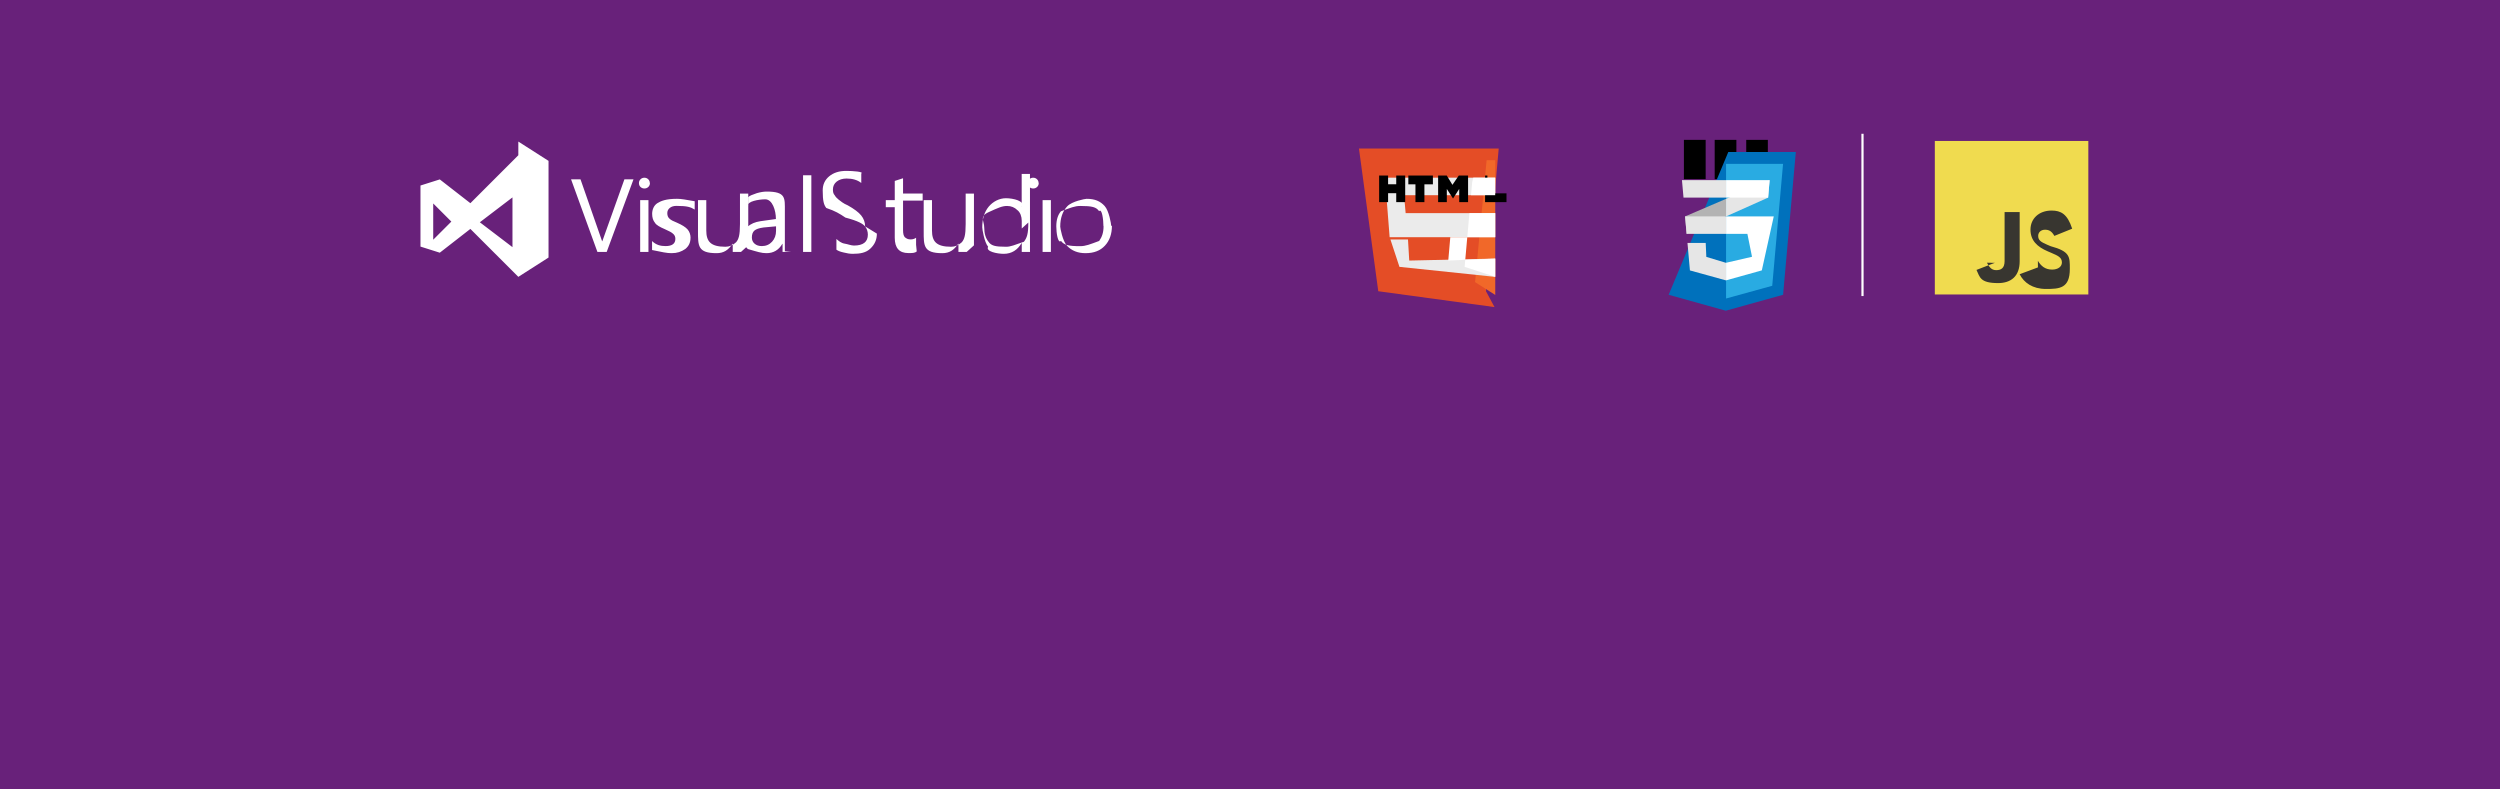 <svg xmlns="http://www.w3.org/2000/svg" viewBox="0 0 1140 360" enable-background="new 0 0 1140 360"><path fill="#68217A" d="M0 0h1140v360h-1140v-360z"/><polygon fill="#E44D26" points="628.487,132.801 619.684,67.717 683.416,67.717 677.607,132.791 681.496,140.03"/><polygon fill="#F16829" points="681.838,134.497 672.634,128.648 677.898,73.039 681.838,73.039"/><polygon fill="#EBEBEB" points="681.838,97.178 640.973,97.178 640.243,89.004 681.838,89.004 681.838,81.021 681.808,81.021 631.819,81.021 631.71,83.163 633.672,108.16 681.838,108.16"/><polygon fill="#EBEBEB" points="681.838,117.909 681.8,117.918 642.61,118.817 642.042,109.181 637.722,109.181 634.029,109.181 638.147,121.688 681.499,126.224 681.838,126.214"/><path d="M628.887 80.03h4.087v4.008h3.711v-4.008h4.087v12.137h-4.087v-4.064h-3.711v4.064h-4.087v-12.137zm17.188 4.028h-3.871v-4.028h11.201v4.028h-3.873v8.112h-4.087v-8.112zm9.407-4.028h4.23l2.602 4.264 2.899-4.264h4.231v12.137h-4.04v-6.016l-2.791 4.318h-.07l-2.793-4.318v6.016h-3.969v-12.137zm18.682 0h4.088v8.128h8.708v4.012h-9.762v-12.137z"/><polygon fill="#fff" points="681.808,97.178 681.808,108.16 661.337,108.16 660.41,118.812 681.808,117.918 681.808,126.22 667.872,121.688 667.992,120.336 669.868,99.321 670.062,97.178 667.911,97.178"/><polygon fill="#fff" points="681.808,81.021 681.808,88.979 681.808,88.984 681.808,89.004 670.763,89.004 670.763,89.004 670.789,89.004 670.949,87.209 671.313,83.163 671.803,81.021"/><polygon points="777.78,88.803 777.78,81.686 767.862,81.686 767.862,63.777 777.78,63.777 777.78,89.631 772.008,89.631 772.008,88.803"/><polygon points="791.788,81.686 781.896,81.686 781.896,88.913 786.023,89.631 781.896,89.631 781.896,63.777 791.788,63.777 791.788,89.74 788.034,88.803 791.788,88.803"/><polygon points="806.138,81.686 796.28,81.686 796.28,88.913 800.217,89.631 796.28,89.631 796.28,63.777 806.138,63.777 806.138,89.74 802.228,88.803 806.138,88.803"/><polygon fill="#0071BC" points="760.908,134.424 788.103,69.309 818.897,69.309 813.088,134.413 786.961,141.686"/><polygon fill="#29ABE2" points="787.084,136.117 808.137,130.316 813.077,74.732 787.084,74.732"/><polygon fill="#B3B3B3" points="768.392,98.688 769.091,106.629 787.084,98.688 787.084,90.668"/><polygon fill="#E6E6E6" points="806.948,82.142 787.084,90.668 787.084,98.688 806.262,90.116"/><polygon fill="#E6E6E6" points="787.084,119.819 786.992,119.829 778.084,117.136 777.802,110.776 769.488,110.776 770.603,123.307 786.99,127.844 787.084,127.829"/><polygon fill="#fff" points="787.084,98.688 787.084,106.629 796.807,106.629 798.92,117.088 787.084,119.826 787.084,127.838 803.386,123.298 808.836,98.688"/><polygon fill="#E6E6E6" points="787.084,98.688 768.392,98.688 769.091,106.629 787.084,106.629"/><polygon fill="#E6E6E6" points="787.084,90.116 787.084,82.142 786.973,82.142 766.974,82.142 767.682,90.116"/><polygon fill="#fff" points="787.084,82.142 787.084,90.016 787.084,90.116 806.262,90.116 806.948,82.142"/><rect x="882.28" y="64.28" fill="#F0DB4F" width="70" height="70"/><path fill="#383630" d="M929.272 118.938c1.41 2.302 3.244 3.994 6.489 3.994 2.726 0 4.467-1.362 4.467-3.244 0-2.286-1.789-3.084-4.789-4.367l-1.644-.706c-4.747-2.022-7.9-4.886-7.9-9.911 0-4.933 3.789-8.689 9.633-8.689 4.182 0 7.189 1.486 9.386 8.267l-8.122 3.289c-1.128-2.022-2.344-2.819-4.233-2.819-1.927 0-3.148 1.222-3.148 2.819 0 1.973 1.222 2.772 4.044 3.994l1.644.704c8.889 2.397 8.744 4.84 8.744 10.333 0 8.922-4.682 9.167-10.9 9.167-6.109 0-10.086-2.911-11.987-6.727l8.346-3.104zm-23.236.87c1.033 1.833 1.973 3.383 4.233 3.383 2.161 0 3.824-.846 3.824-4.133v-22.367h6.878v22.486c0 6.811-3.993 9.911-9.822 9.911-8.267 0-8.317-2.726-9.868-6.008l8.388-3.242z"/><path d="M296.374 83.483c0 .708-.246 1.296-.737 1.763-.494.47-1.076.704-1.782.704-.693 0-1.277-.227-1.782-.681-.477-.482-.718-1.048-.718-1.786 0-.66.234-1.234.703-1.717.468-.484 1.087-.727 1.768-.727.706 0 1.299.239 1.778.718.478.477.713 1.084.713 1.729zm177.29 0c0 .708-.248 1.296-.737 1.763-.494.47-1.076.704-1.782.704-.693 0-1.277-.227-1.782-.681-.477-.482-.718-1.048-.718-1.786 0-.66.234-1.234.703-1.717.468-.484 1.087-.727 1.768-.727.706 0 1.299.239 1.778.718.478.477.713 1.084.713 1.729zm-184.79-1.697l-12.216 33.082h-4.241l-12.008-33.082h4.31l9.842 28.212h.092l10.072-28.212h4.149zm6.822 33.082h-3.78v-23.602h3.78v23.602zm19.173-6.316c0 2.044-.788 3.703-2.362 4.978-1.878 1.276-3.669 1.913-6.281 1.913-2.228 0-4.18-.476-8.884-1.429v-4.086c1.889 1.806 3.903 2.288 6.131 2.288 2.996 0 4.494-1.098 4.494-3.296 0-.891-.292-1.617-.876-2.178-.884-.861-1.913-1.317-3.988-2.27-2.09-.891-3.868-1.848-4.428-2.87-.861-1.022-1.291-2.378-1.291-4.068 0-1.981.784-3.88 2.381-4.886s3.887-1.989 8.97-1.989c1.889 0 3.842.369 8.048 1.106v3.803c-1.837-1.121-3.319-1.682-8.347-1.682-1.244 0-2.247.308-3.008.922-.761.614-1.141 1.406-1.141 2.374 0 1.048.292 1.848.876 2.408.884.861 1.79 1.226 3.619 1.994 2.243.983 3.818 1.981 4.728 2.996.906 1.046 1.389 2.36 1.389 3.942zm23.041 6.316h-3.78v-3.734h-.092c-1.867 2.873-3.987 4.31-7.26 4.31-8.639 0-8.489-3.387-8.489-10.072v-14.106h3.78v13.807c0 4.964 1.908 7.444 8.716 7.444 1.878 0 3.396-.68 4.864-2.04 1.168-1.36 1.782-3.13 1.782-8.313v-13.898h3.78v23.602zm22.716 0h-3.78v-3.688h-.092c-1.644 2.843-4.064 4.264-7.26 4.264-2.274 0-4.098-.618-8.462-1.888-1.368-1.237-2.081-2.9-2.081-4.99 0-4.394 2.897-6.961 7.791-7.698l7.076-.991c0-3.998-1.621-8.993-4.863-8.993-2.843 0-8.409.96-7.698 2.881v-3.872c.692-.822 1.878-1.026 3.849-1.81 1.678-.484 3.168-.726 4.472-.726 8.847 0 8.321 2.943 8.321 8.828v18.38zm-3.78-11.94l-8.716.807c-1.982.276-3.319.741-4.103 1.394-.784.683-1.176 1.71-1.176 3.17 0 1.183.422 2.132 1.268 2.846.848.714 1.928 1.071 3.28 1.071 1.878 0 3.423-.66 4.644-1.982 1.222-1.321 1.832-2.973 1.832-4.986v-2.38zm13.13 11.94h-3.78v-34.942h3.78v34.942zm29.878-8.344c0 2.781-.983 4.964-2.98 6.846-1.967 1.883-4.641 2.374-8.021 2.374-1.23 0-2.616-.204-4.16-.611-1.844-.407-2.639-.833-3.284-1.279v-4.887c.937.848 2.17 1.882 3.699 2.121s2.984.883 4.276.883c4.241 0 6.361-1.682 6.361-4.986 0-1.383-.483-2.87-1.36-3.861-.907-.991-2.766-2.294-8.878-3.907-2.719-1.836-4.628-2.996-8.716-4.379-1.091-1.383-1.637-3.068-1.637-8.048 0-2.612.976-4.736 2.927-6.373 1.981-1.637 4.472-2.488 7.86-2.488 2.968 0 8.132.392 6.8 1.176v4.333c-1.721-1.382-3.987-2.028-6.707-2.028-1.829 0-3.323.487-4.483 1.371-1.16.914-1.74 2.124-1.74 3.63 0 1.091.173 1.967.819 2.627.346.661.93 1.314 1.782 1.989.822.646 2.209 1.814 4.16 2.604 2.919 1.629 4.963 3.166 6.131 4.61 1.167 1.446 1.781 3.108 1.781 4.98zm18.181 8.113c-.907.807-2.09.761-3.849.761-4.118 0-6.177-2.32-6.177-6.961v-13.967h-4.087v-3.204h4.087v-8.762l3.78-1.221v6.983h8.946v3.204h-8.946v13.322c0 1.883.269 2.709.807 3.377.838.668 1.437 1.003 2.697 1.003.937 0 1.782-.284 2.443-.761v3.226zm22.793.231h-3.78v-3.734h-.092c-1.867 2.873-3.987 4.31-7.26 4.31-8.639 0-8.489-3.387-8.489-10.072v-14.106h3.78v13.807c0 4.964 1.908 7.444 8.716 7.444 1.874 0 3.396-.68 4.863-2.04 1.168-1.36 1.782-3.13 1.782-8.313v-13.898h3.78v23.602zm28.871 0h-3.78v-4.011h-.092c-1.782 3.088-4.486 4.887-8.113 4.887-2.981 0-8.388-1.071-7.122-3.218-1.767-2.143-2.681-8.008-2.681-8.886 0-3.902.98-7.037 2.939-9.404 1.989-2.366 4.883-3.849 7.871-3.849 3.227 0 8.888 1.276 7.076 3.826h.092v-14.89h3.78v34.942zm-3.78-10.672v-3.48c0-1.981-.68-3.872-1.948-4.863-1.299-1.291-2.878-1.936-4.737-1.936-2.274 0-4.079.841-8.416 2.824s-2.008 4.018-2.008 6.998c0 2.708.63 4.844 1.89 6.419 1.26 1.878 2.988 2.363 8.094 2.363 2.074 0 3.78-.782 8.117-2.288 1.337-1.808 2.008-3.428 2.008-8.764zm13.282 10.672h-3.78v-23.602h3.78v23.602zm27.836-11.893c0 3.749-1.064 6.768-3.192 9.047-2.128 2.282-4.982 3.423-8.863 3.423-3.488 0-6.273-1.11-8.388-3.33-2.082-2.22-3.123-8.143-3.123-8.77 0-3.903 1.068-6.987 3.204-9.284 2.138-2.266 8.078-3.4 8.828-3.4 3.803 0 6.246 1.098 8.228 3.288 1.982 2.188 2.973 8.188 2.973 8.999zm-3.872.138c0-2.968-.687-8.24-1.971-6.823-1.314-1.882-3.192-2.374-8.638-2.374-2.428 0-4.349.811-8.762 2.432-1.414 1.621-2.12 3.906-2.12 6.887 0 2.828.71 8.036 2.132 6.626 1.421 1.89 3.338 2.388 8.781 2.388 2.488 0 4.341-.784 8.647-2.381 1.304-1.866 1.988-3.817 1.988-6.782zm-266.807-32.32l-21.866 21.866-13.946-10.847-8.809 2.784v27.847l8.809 2.788 13.946-10.848 21.866 21.866 13.774-8.809v-44.078l-13.774-8.809zm-38.812 38.811v-16.828l8.268 8.268-8.268 8.263zm21.281-8.263l14.861-11.326v22.681l-14.861-11.328z" fill="#fff"/><rect x="848.8" y="61" fill="#fff" width="1" height="74"/></svg>
